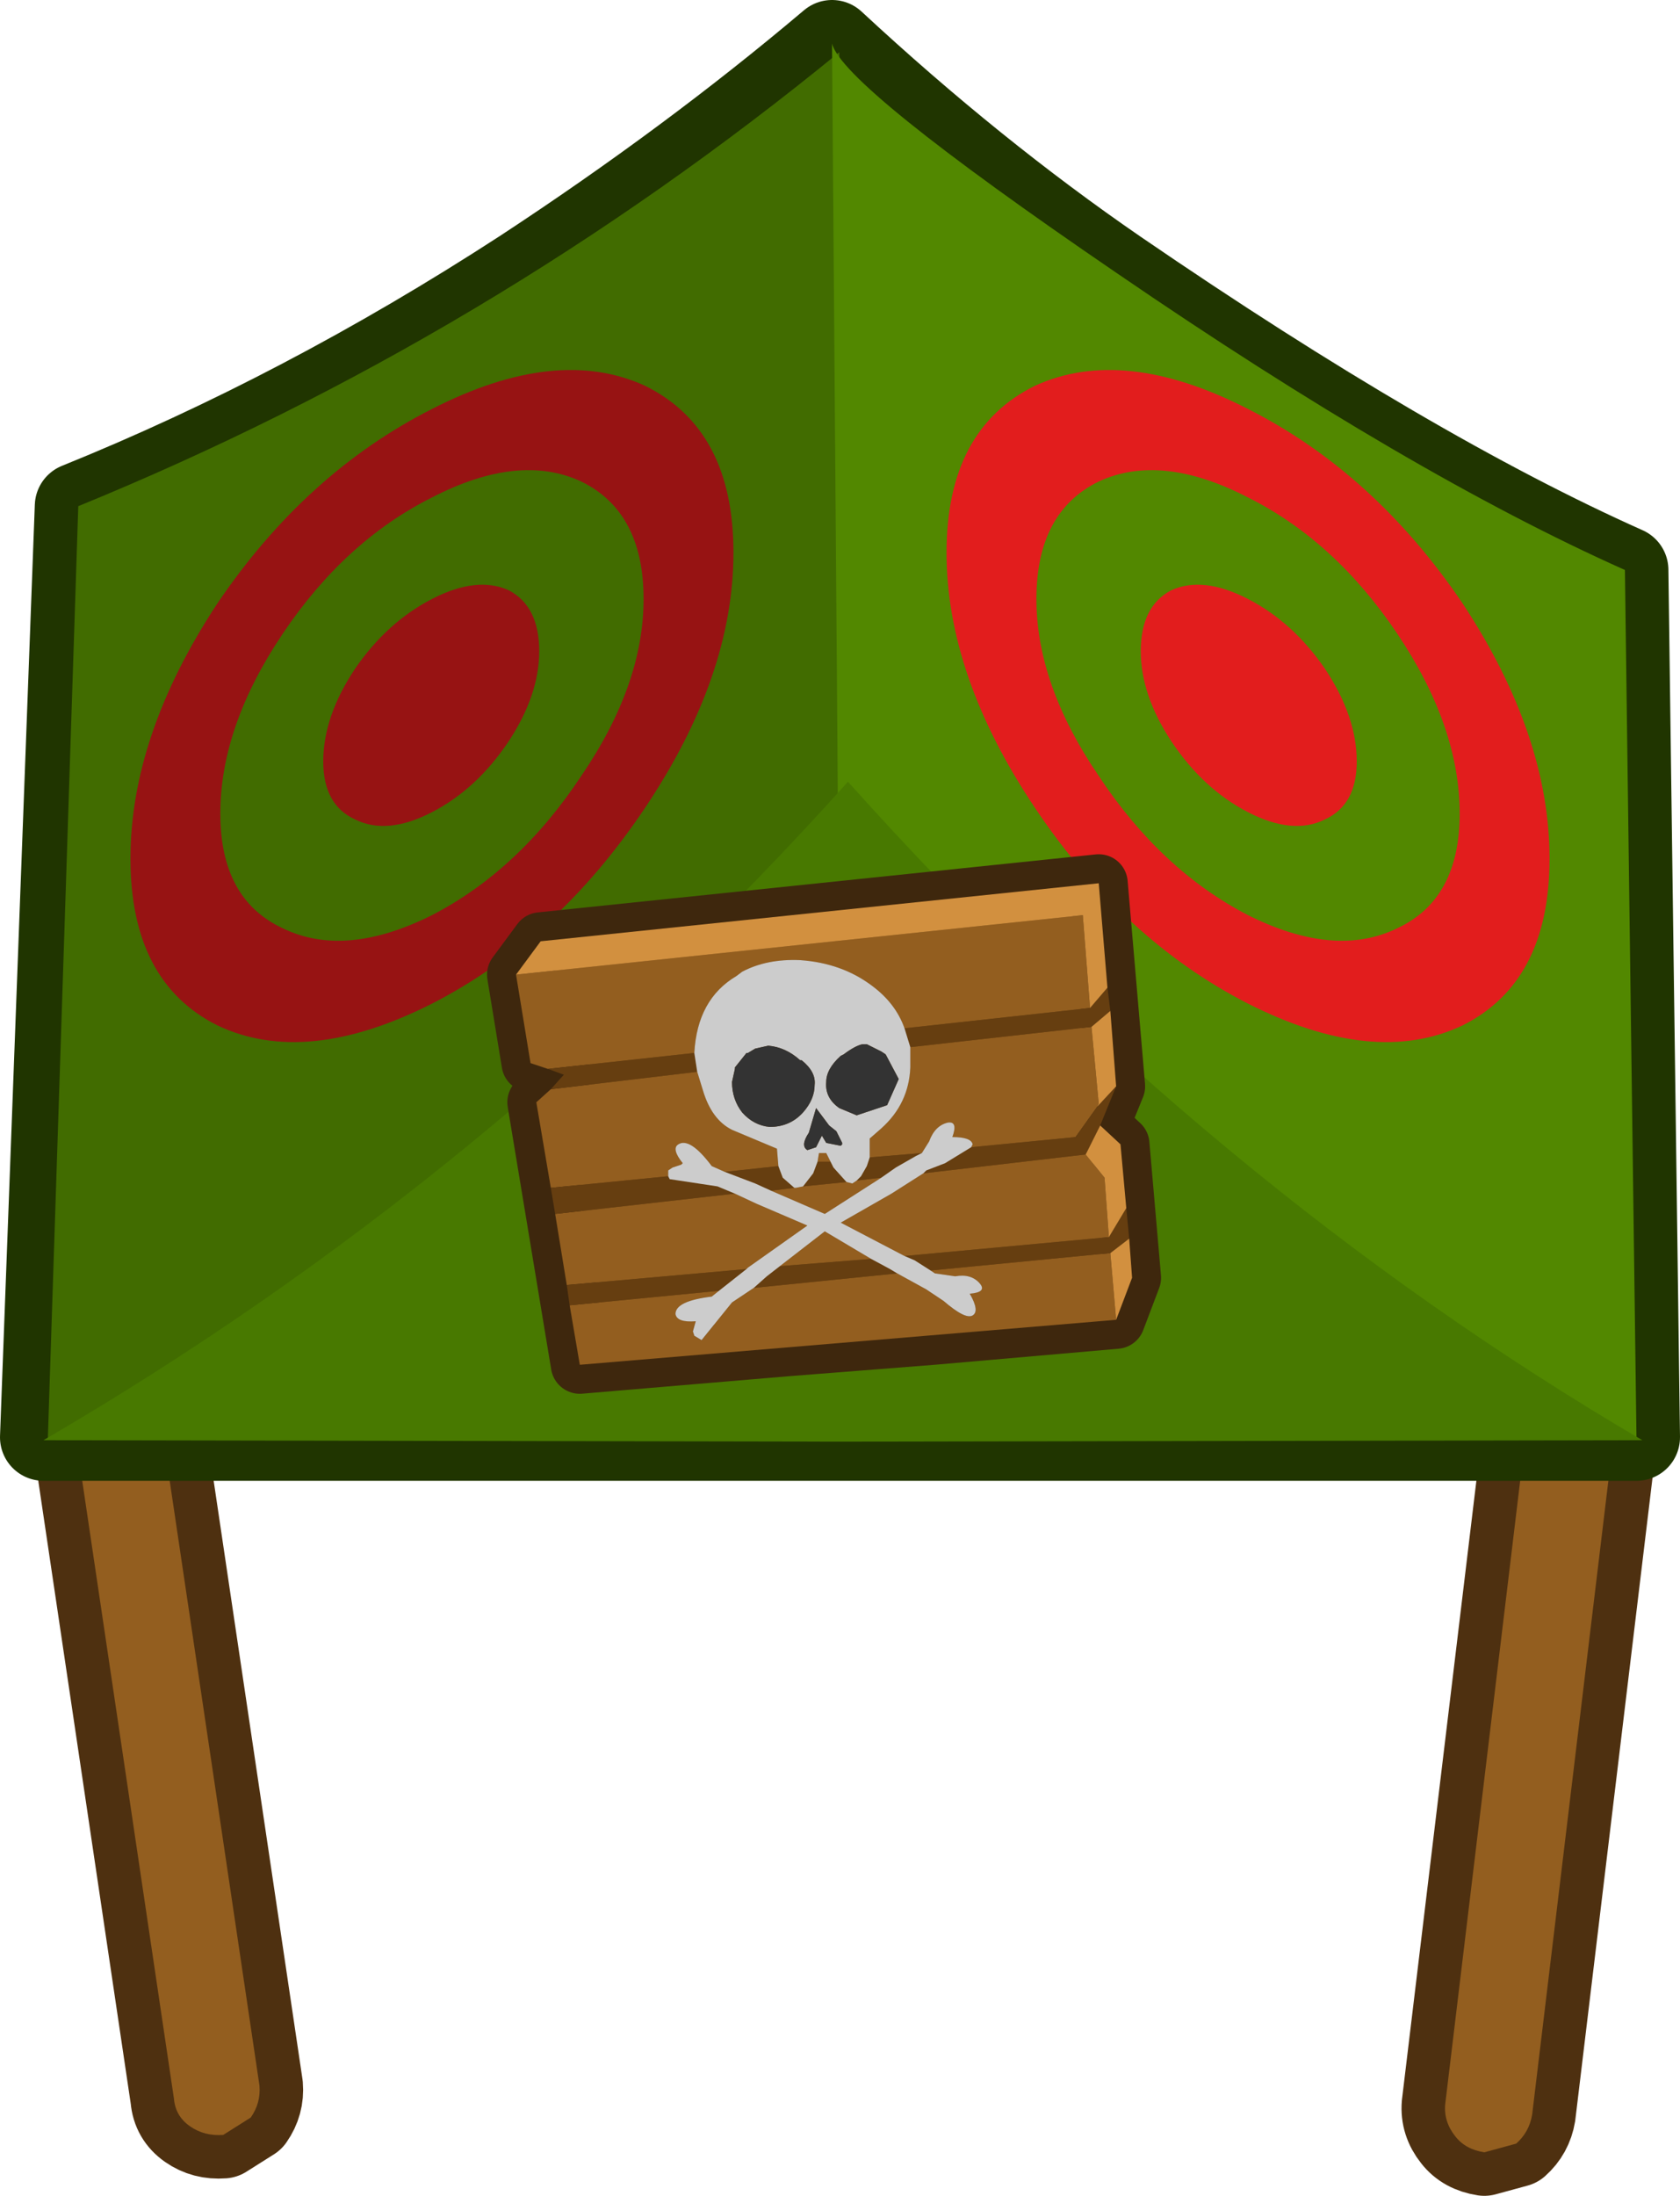 <?xml version="1.0" encoding="UTF-8" standalone="no"?>
<svg xmlns:xlink="http://www.w3.org/1999/xlink" height="75.7px" width="57.95px" xmlns="http://www.w3.org/2000/svg">
  <g transform="matrix(1.0, 0.0, 0.0, 1.0, -3.75, 18.7)">
    <path d="M8.35 26.95 Q8.85 27.3 8.95 27.95 L12.7 53.2 Q12.75 53.8 12.4 54.3 L11.45 54.9 Q10.8 54.95 10.3 54.6 9.8 54.25 9.75 53.65 L6.0 28.4 Q5.9 27.75 6.25 27.25 6.6 26.75 7.25 26.7 7.85 26.6 8.35 26.95 M59.35 27.75 Q59.7 28.2 59.65 28.85 L56.6 54.2 Q56.5 54.8 56.05 55.2 L54.95 55.5 Q54.3 55.4 53.95 54.95 53.55 54.45 53.6 53.85 L56.65 28.5 Q56.75 27.85 57.25 27.5 57.7 27.1 58.35 27.15 L59.35 27.75" fill="#935e1f" fill-rule="evenodd" stroke="none"/>
    <path d="M59.35 27.75 L58.35 27.15 Q57.7 27.1 57.25 27.5 56.75 27.85 56.65 28.5 L53.6 53.85 Q53.55 54.45 53.95 54.95 54.3 55.4 54.95 55.5 L56.05 55.2 Q56.5 54.8 56.6 54.2 L59.65 28.85 Q59.7 28.2 59.35 27.75 M8.35 26.95 Q7.85 26.6 7.25 26.7 6.6 26.75 6.25 27.25 5.9 27.75 6.0 28.4 L9.75 53.65 Q9.8 54.25 10.3 54.6 10.8 54.95 11.45 54.9 L12.4 54.3 Q12.75 53.8 12.7 53.2 L8.95 27.95 Q8.85 27.3 8.35 26.95" fill="none" stroke="#4e3010" stroke-linecap="round" stroke-linejoin="round" stroke-width="3.0"/>
    <path d="M6.0 28.4 Q5.9 27.75 6.25 27.25 6.6 26.75 7.25 26.7 7.85 26.6 8.35 26.95 8.85 27.3 8.95 27.95 L12.7 53.2 Q12.75 53.8 12.4 54.3 L11.45 54.9 Q10.8 54.95 10.3 54.6 9.8 54.25 9.75 53.65 L6.0 28.4 M56.65 28.5 Q56.75 27.85 57.25 27.5 57.7 27.1 58.35 27.15 L59.35 27.75 Q59.7 28.2 59.65 28.85 L56.6 54.2 Q56.5 54.8 56.05 55.2 L54.95 55.5 Q54.3 55.4 53.95 54.95 53.55 54.45 53.6 53.85 L56.65 28.5" fill="#935e1f" fill-rule="evenodd" stroke="none"/>
    <path d="M32.45 -17.2 Q37.3 -12.7 42.25 -9.3 52.4 -2.35 59.8 0.95 L60.2 30.85 5.25 30.85 6.45 -1.25 Q14.25 -4.4 21.8 -9.3 27.6 -13.1 32.45 -17.2" fill="#416c00" fill-rule="evenodd" stroke="none"/>
    <path d="M32.45 -17.2 Q37.3 -12.7 42.25 -9.3 52.4 -2.35 59.8 0.95 L60.2 30.85 5.25 30.85 6.45 -1.25 Q14.25 -4.4 21.8 -9.3 27.6 -13.1 32.45 -17.2 Z" fill="none" stroke="#203500" stroke-linecap="round" stroke-linejoin="round" stroke-width="3.0"/>
    <path d="M6.45 -1.25 Q20.65 -7.05 32.7 -16.9 L33.45 8.95 Q21.55 22.65 5.4 30.9 L6.45 -1.25" fill="#416c00" fill-rule="evenodd" stroke="none"/>
    <path d="M32.45 -17.2 Q32.8 -15.75 42.25 -9.3 52.4 -2.35 59.8 0.95 L60.2 30.95 Q44.55 22.9 32.65 8.8 L32.45 -17.2" fill="#528800" fill-rule="evenodd" stroke="none"/>
    <path d="M41.65 -2.1 Q39.5 -1.05 39.5 1.95 39.5 4.9 41.65 8.05 43.8 11.3 46.8 12.85 49.8 14.35 51.95 13.3 54.1 12.3 54.1 9.35 54.1 6.35 51.95 3.15 49.8 -0.05 46.8 -1.55 43.8 -3.1 41.65 -2.1 M46.8 9.3 Q45.25 8.5 44.15 6.85 43.1 5.25 43.1 3.75 43.1 2.2 44.15 1.65 45.25 1.15 46.8 1.95 48.35 2.75 49.45 4.35 50.55 6.0 50.55 7.55 50.55 9.05 49.45 9.55 48.35 10.1 46.8 9.3 M39.45 -5.4 Q42.5 -6.8 46.8 -4.6 51.15 -2.4 54.2 2.1 57.2 6.65 57.2 10.9 57.2 15.15 54.2 16.65 51.15 18.1 46.8 15.9 42.5 13.7 39.45 9.15 36.4 4.6 36.4 0.35 36.4 -3.9 39.45 -5.4" fill="#e21d1d" fill-rule="evenodd" stroke="none"/>
    <path d="M23.8 -2.1 Q21.65 -3.1 18.65 -1.55 15.65 -0.05 13.5 3.15 11.35 6.35 11.35 9.35 11.35 12.3 13.5 13.3 15.65 14.35 18.65 12.85 21.65 11.3 23.8 8.05 25.95 4.9 25.95 1.95 25.95 -1.05 23.8 -2.1 M26.0 -5.4 Q29.05 -3.9 29.05 0.35 29.05 4.6 26.0 9.15 22.95 13.7 18.65 15.9 14.3 18.1 11.25 16.65 8.25 15.15 8.25 10.9 8.25 6.65 11.25 2.1 14.3 -2.4 18.65 -4.6 22.95 -6.8 26.0 -5.4 M22.35 3.75 Q22.35 5.25 21.3 6.85 20.2 8.5 18.65 9.3 17.1 10.1 16.0 9.55 14.9 9.05 14.9 7.55 14.9 6.0 16.0 4.35 17.1 2.75 18.65 1.95 20.2 1.15 21.3 1.65 22.35 2.2 22.35 3.75" fill="#971313" fill-rule="evenodd" stroke="none"/>
    <path d="M33.0 8.25 Q45.55 22.25 60.4 30.95 L32.75 31.0 5.25 30.95 Q20.7 21.95 33.0 8.25" fill="#487900" fill-rule="evenodd" stroke="none"/>
    <path d="M30.85 27.75 L23.75 28.35 22.25 19.3 23.2 18.35 22.05 17.95 21.55 14.9 22.4 13.75 41.65 11.75 42.25 18.75 41.7 20.1 42.4 20.75 42.8 25.35 42.25 26.8 35.95 27.35 35.95 27.0 30.85 27.0 30.85 27.75" fill="#6e4617" fill-rule="evenodd" stroke="none"/>
    <path d="M30.85 27.75 L23.75 28.35 22.25 19.3 23.2 18.35 22.05 17.95 21.55 14.9 22.4 13.75 41.65 11.75 42.25 18.75 41.7 20.1 42.4 20.75 42.8 25.35 42.25 26.8 35.95 27.35 30.85 27.75 Z" fill="none" stroke="#3e270d" stroke-linecap="round" stroke-linejoin="round" stroke-width="2.0"/>
    <path d="M34.95 16.75 Q34.65 15.9 33.85 15.3 32.8 14.5 31.35 14.4 30.2 14.35 29.35 14.8 L29.15 14.95 Q27.8 15.75 27.7 17.6 L22.65 18.15 22.05 17.95 21.55 14.9 41.1 12.85 41.35 16.05 34.95 16.75 M27.8 18.25 L28.0 18.9 Q28.3 19.9 29.0 20.25 L30.55 20.9 30.6 21.5 28.75 21.7 28.3 21.5 Q27.55 20.5 27.15 20.75 26.9 20.9 27.3 21.4 L27.25 21.45 26.95 21.55 26.8 21.65 26.8 21.85 22.75 22.25 22.25 19.3 22.75 18.85 27.8 18.25 M31.15 22.25 L31.2 22.25 31.45 22.2 32.95 22.05 33.15 22.1 33.3 22.0 34.15 21.9 32.2 23.15 30.35 22.35 31.15 22.25 M31.95 21.35 L32.0 21.05 32.25 21.05 32.4 21.35 31.95 21.35 M33.75 21.2 L33.75 21.05 33.75 20.55 34.15 20.2 Q35.1 19.35 35.15 18.1 L35.15 17.4 41.4 16.7 41.65 19.35 41.6 19.45 40.85 20.5 37.25 20.85 37.3 20.75 Q37.25 20.5 36.6 20.5 36.8 19.95 36.45 20.0 36.0 20.1 35.8 20.65 L35.55 21.05 33.75 21.2 M42.25 26.8 L23.75 28.35 23.4 26.3 28.55 25.8 28.3 26.0 Q27.05 26.15 27.05 26.6 27.1 26.9 27.75 26.85 L27.65 27.2 27.7 27.35 27.95 27.5 29.0 26.2 Q29.3 26.0 29.75 25.7 L34.7 25.2 35.7 25.75 36.3 26.15 Q37.05 26.8 37.3 26.65 37.55 26.5 37.2 25.9 37.8 25.85 37.55 25.55 37.25 25.2 36.7 25.3 L36.0 25.2 35.85 25.1 42.05 24.5 42.25 26.8 M23.3 25.6 L22.9 23.15 29.1 22.45 29.85 22.8 31.6 23.55 29.55 25.0 29.5 25.05 23.3 25.6 M41.2 21.1 L41.85 21.9 42.0 23.95 34.95 24.6 32.75 23.45 34.5 22.45 35.6 21.75 41.2 21.1 M33.8 24.7 L30.65 24.95 32.2 23.75 33.8 24.7" fill="#935e1f" fill-rule="evenodd" stroke="none"/>
    <path d="M35.15 17.4 L34.95 16.75 41.35 16.05 41.95 15.35 42.05 16.15 41.4 16.7 35.15 17.4 M27.7 17.6 L27.8 18.25 22.75 18.85 23.2 18.35 22.65 18.15 27.7 17.6 M30.6 21.5 L30.75 21.9 31.15 22.25 30.35 22.35 29.8 22.1 28.75 21.7 30.6 21.5 M31.45 22.2 L31.8 21.75 31.95 21.35 32.4 21.35 32.5 21.55 32.95 22.05 31.45 22.2 M33.3 22.0 L33.45 21.85 33.65 21.5 33.75 21.2 35.55 21.05 35.35 21.15 34.65 21.55 34.15 21.9 33.3 22.0 M37.25 20.85 L40.85 20.5 41.6 19.45 42.25 18.75 41.7 20.1 41.2 21.1 35.6 21.75 35.7 21.65 36.35 21.4 37.25 20.85 M42.6 22.95 L42.7 24.0 42.05 24.5 35.85 25.1 35.3 24.75 34.95 24.6 42.0 23.95 42.6 22.95 M23.4 26.3 L23.3 25.6 29.5 25.05 28.55 25.8 23.4 26.3 M22.9 23.15 L22.75 22.25 26.8 21.85 26.85 21.95 28.5 22.2 29.1 22.45 22.9 23.15 M33.8 24.7 L34.45 25.05 34.7 25.2 29.75 25.7 30.2 25.3 30.65 24.95 33.8 24.7" fill="#663e10" fill-rule="evenodd" stroke="none"/>
    <path d="M41.4 16.7 L42.05 16.15 42.25 18.75 41.6 19.45 41.65 19.35 41.4 16.7 M41.95 15.35 L41.35 16.05 41.1 12.85 21.55 14.9 22.4 13.75 41.65 11.75 41.95 15.35 M41.7 20.1 L42.4 20.75 42.6 22.95 42.0 23.95 41.85 21.9 41.2 21.1 41.7 20.1 M42.7 24.0 L42.8 25.35 42.25 26.8 42.05 24.5 42.7 24.0" fill="#d2903f" fill-rule="evenodd" stroke="none"/>
    <path d="M34.95 16.75 L35.15 17.4 35.15 18.1 Q35.1 19.35 34.15 20.2 L33.75 20.55 33.75 21.05 33.75 21.2 33.65 21.5 33.45 21.85 33.3 22.0 33.15 22.1 32.95 22.05 32.5 21.55 32.4 21.35 32.25 21.05 32.0 21.05 31.95 21.35 31.8 21.75 31.45 22.2 31.2 22.25 31.15 22.25 30.75 21.9 30.6 21.5 30.55 20.9 29.0 20.25 Q28.3 19.9 28.0 18.9 L27.8 18.25 27.7 17.6 Q27.8 15.75 29.15 14.95 L29.35 14.8 Q30.2 14.35 31.35 14.4 32.8 14.5 33.85 15.3 34.65 15.9 34.95 16.75 M34.15 17.55 L33.65 17.3 33.5 17.3 Q33.25 17.35 32.85 17.65 L32.75 17.7 Q32.25 18.15 32.25 18.6 32.2 19.15 32.7 19.5 L33.3 19.75 34.35 19.4 34.75 18.5 34.3 17.65 34.15 17.55 M35.55 21.05 L35.8 20.65 Q36.0 20.1 36.45 20.0 36.8 19.95 36.6 20.5 37.25 20.5 37.3 20.75 L37.25 20.85 36.35 21.4 35.7 21.65 35.6 21.75 34.5 22.45 32.75 23.45 34.95 24.6 35.3 24.75 35.85 25.1 36.0 25.2 36.7 25.3 Q37.25 25.2 37.55 25.55 37.8 25.85 37.2 25.9 37.55 26.5 37.3 26.65 37.05 26.8 36.3 26.15 L35.7 25.75 34.7 25.2 34.45 25.05 33.8 24.7 32.2 23.75 30.65 24.95 30.2 25.3 29.75 25.7 Q29.3 26.0 29.0 26.2 L27.95 27.5 27.7 27.35 27.65 27.2 27.75 26.85 Q27.1 26.9 27.05 26.6 27.05 26.15 28.3 26.0 L28.55 25.8 29.5 25.05 29.55 25.0 31.6 23.55 29.85 22.8 29.1 22.45 28.5 22.2 26.85 21.95 26.8 21.85 26.8 21.65 26.95 21.55 27.25 21.45 27.3 21.4 Q26.9 20.9 27.15 20.75 27.55 20.5 28.3 21.5 L28.75 21.7 29.8 22.1 30.35 22.35 32.2 23.15 34.15 21.9 34.65 21.55 35.35 21.15 35.55 21.05 M29.8 17.45 L29.55 17.6 29.5 17.6 29.1 18.1 29.1 18.15 29.0 18.6 Q29.0 19.2 29.35 19.65 29.75 20.1 30.3 20.15 31.0 20.15 31.45 19.65 31.85 19.2 31.85 18.7 31.9 18.25 31.4 17.85 L31.35 17.85 Q30.85 17.4 30.25 17.35 L29.8 17.45 M32.1 20.45 L32.25 20.7 32.75 20.8 32.8 20.75 32.8 20.7 32.6 20.3 32.35 20.1 31.9 19.5 31.65 20.35 Q31.35 20.8 31.6 20.95 L31.9 20.85 32.1 20.45" fill="#cccccc" fill-rule="evenodd" stroke="none"/>
    <path d="M34.15 17.55 L34.3 17.65 34.75 18.5 34.35 19.4 33.3 19.75 32.7 19.5 Q32.2 19.15 32.25 18.6 32.25 18.15 32.75 17.7 L32.85 17.65 Q33.25 17.35 33.5 17.3 L33.65 17.3 34.15 17.55 M32.1 20.45 L31.9 20.85 31.6 20.95 Q31.35 20.8 31.65 20.35 L31.9 19.5 32.35 20.1 32.6 20.3 32.8 20.7 32.8 20.75 32.75 20.8 32.25 20.7 32.1 20.45 M29.8 17.45 L30.25 17.35 Q30.85 17.4 31.35 17.85 L31.4 17.85 Q31.9 18.25 31.85 18.7 31.85 19.2 31.45 19.65 31.0 20.15 30.3 20.15 29.75 20.1 29.35 19.65 29.0 19.2 29.0 18.6 L29.1 18.15 29.1 18.1 29.5 17.6 29.55 17.6 29.8 17.45" fill="#333333" fill-rule="evenodd" stroke="none"/>
  </g>
</svg>
